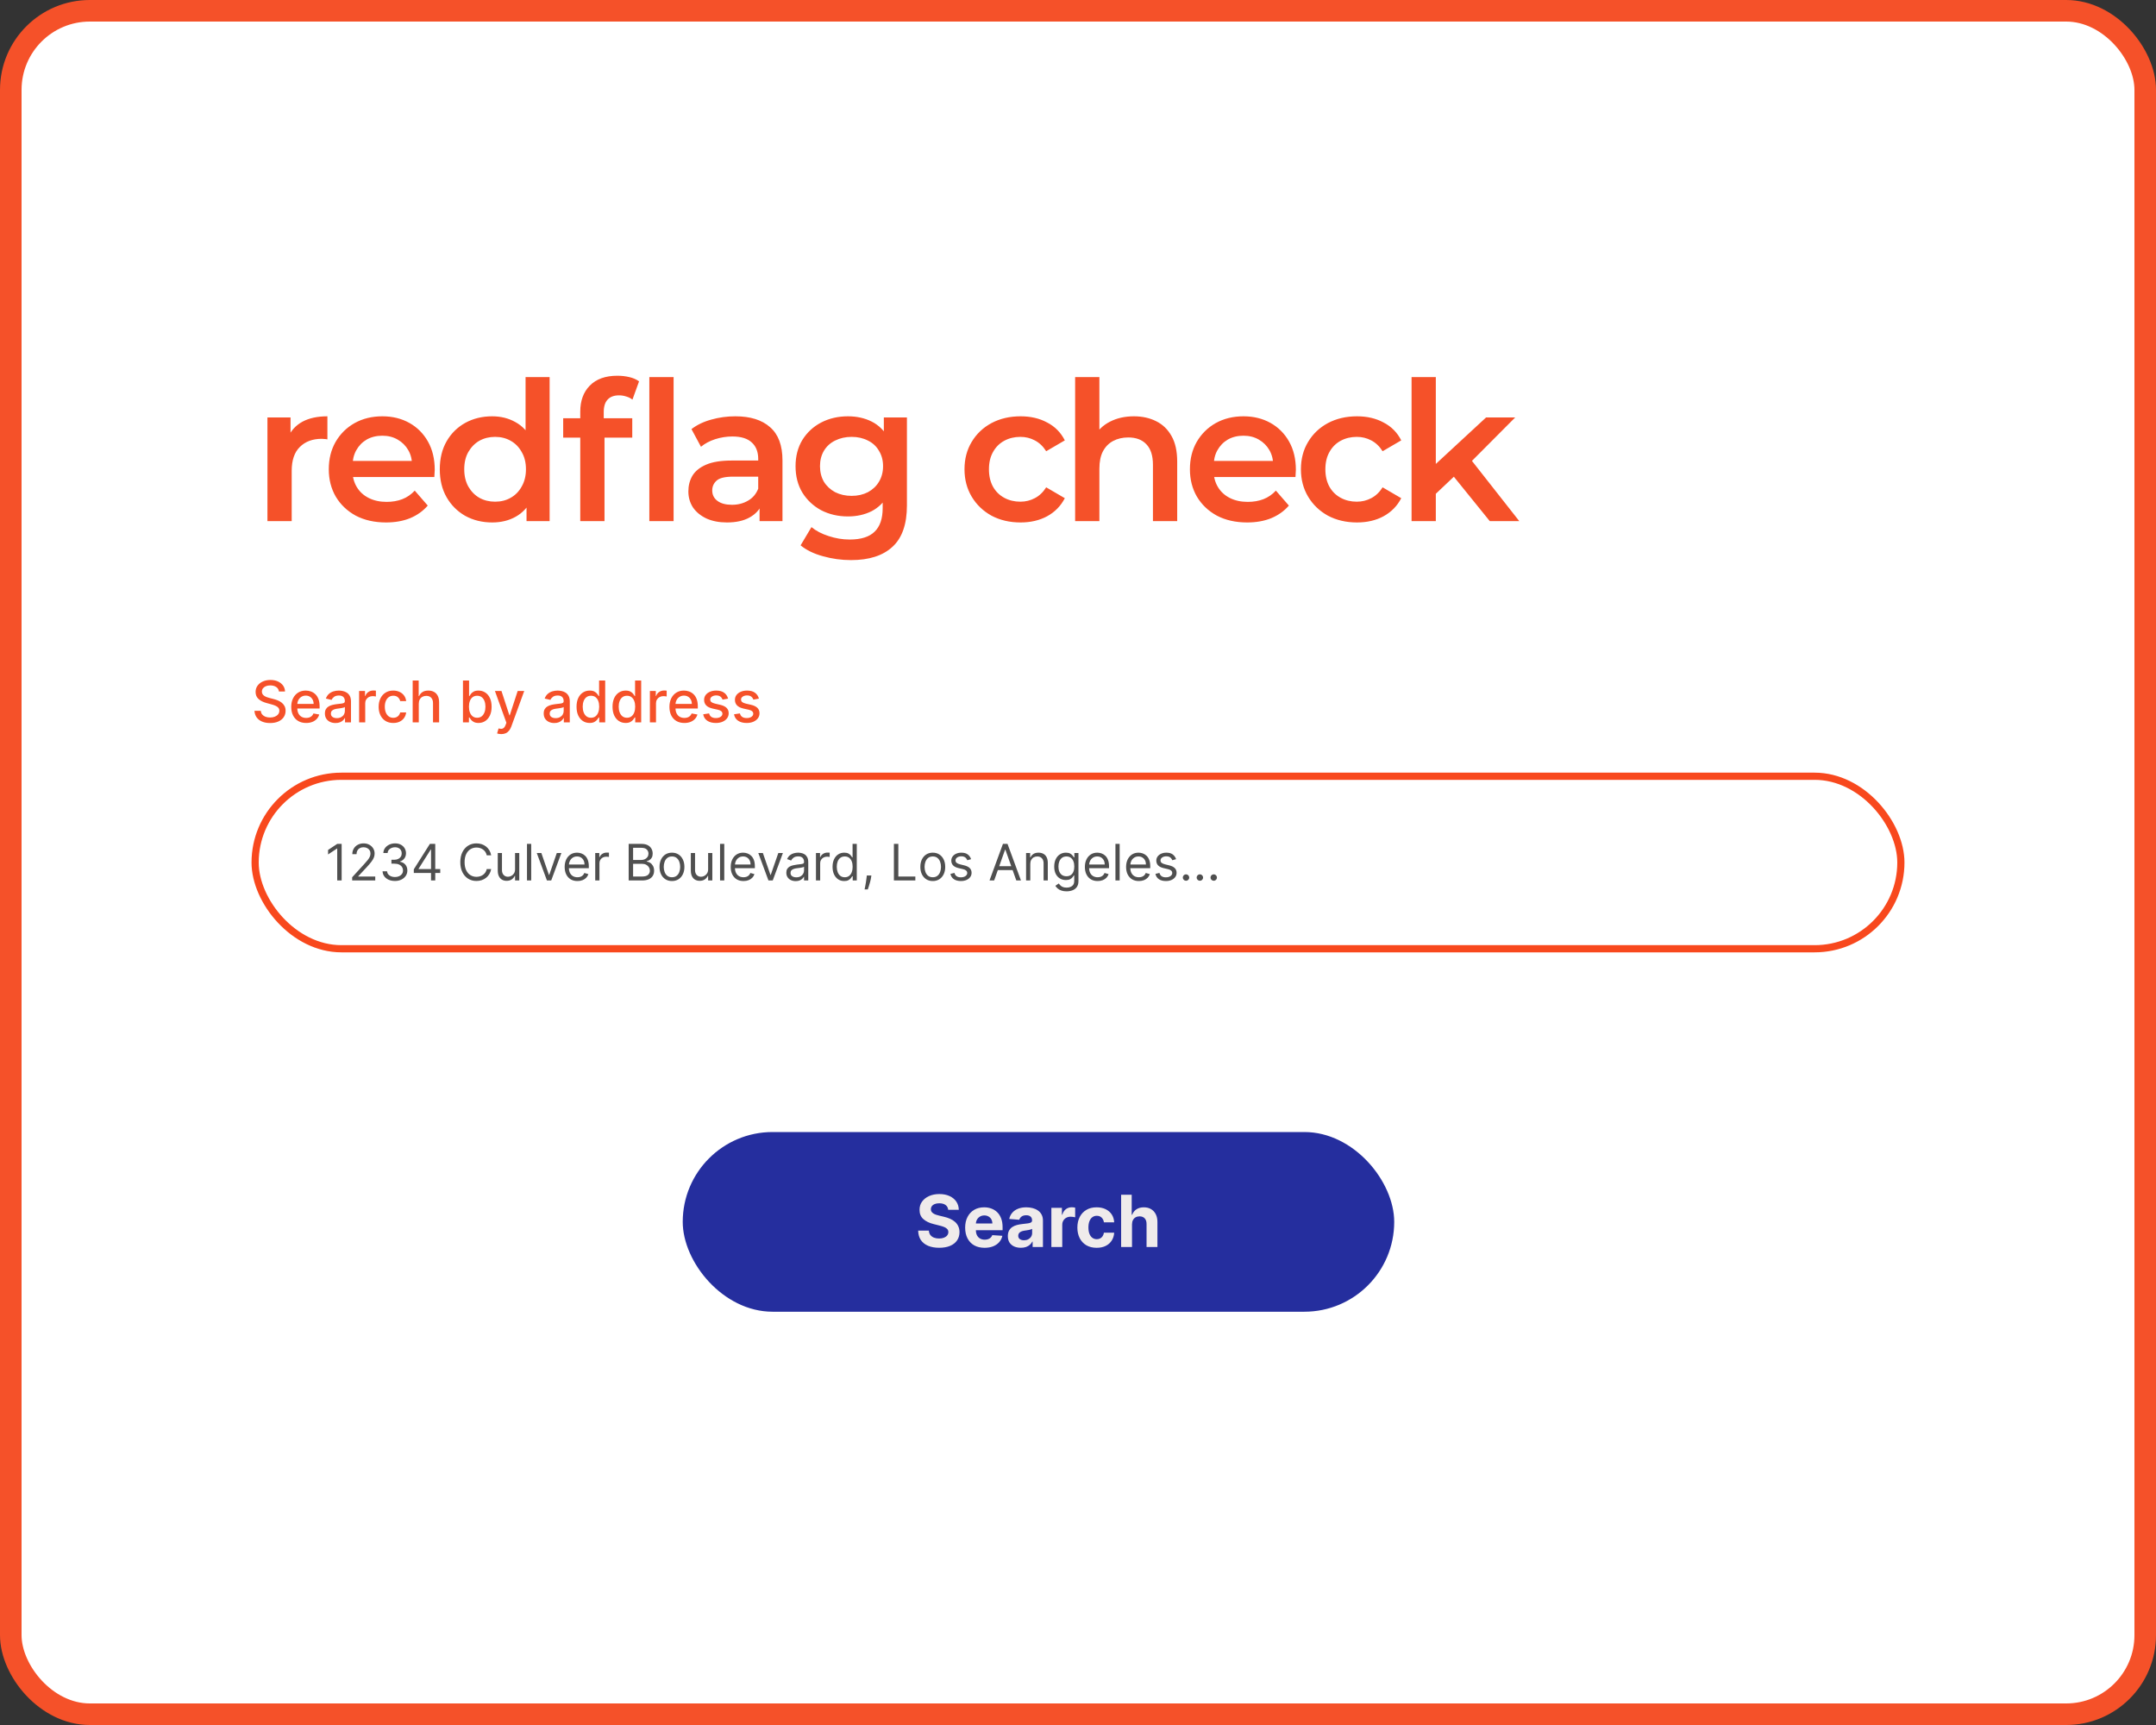 <svg width="600" height="480" viewBox="0 0 600 480" fill="none" xmlns="http://www.w3.org/2000/svg">
<rect x="0" y="0" width="600" height="480" fill="#333333" stroke="none"/>
<rect x="3" y="3" width="594" height="474" rx="22" fill="white" stroke="#F55129" stroke-width="6"/>
<path d="M74.428 145V116.164H80.854V124.102L80.098 121.78C80.962 119.836 82.312 118.36 84.148 117.352C86.02 116.344 88.342 115.84 91.114 115.84V122.266C90.826 122.194 90.556 122.158 90.304 122.158C90.052 122.122 89.8 122.104 89.548 122.104C86.992 122.104 84.958 122.86 83.446 124.372C81.934 125.848 81.178 128.062 81.178 131.014V145H74.428ZM107.43 145.378C104.226 145.378 101.418 144.748 99.006 143.488C96.63 142.192 94.776 140.428 93.444 138.196C92.148 135.964 91.5 133.426 91.5 130.582C91.5 127.702 92.13 125.164 93.39 122.968C94.686 120.736 96.45 118.99 98.682 117.73C100.95 116.47 103.524 115.84 106.404 115.84C109.212 115.84 111.714 116.452 113.91 117.676C116.106 118.9 117.834 120.628 119.094 122.86C120.354 125.092 120.984 127.72 120.984 130.744C120.984 131.032 120.966 131.356 120.93 131.716C120.93 132.076 120.912 132.418 120.876 132.742H96.846V128.26H117.312L114.666 129.664C114.702 128.008 114.36 126.55 113.64 125.29C112.92 124.03 111.93 123.04 110.67 122.32C109.446 121.6 108.024 121.24 106.404 121.24C104.748 121.24 103.29 121.6 102.03 122.32C100.806 123.04 99.834 124.048 99.114 125.344C98.43 126.604 98.088 128.098 98.088 129.826V130.906C98.088 132.634 98.484 134.164 99.276 135.496C100.068 136.828 101.184 137.854 102.624 138.574C104.064 139.294 105.72 139.654 107.592 139.654C109.212 139.654 110.67 139.402 111.966 138.898C113.262 138.394 114.414 137.602 115.422 136.522L119.04 140.68C117.744 142.192 116.106 143.362 114.126 144.19C112.182 144.982 109.95 145.378 107.43 145.378ZM136.972 145.378C134.2 145.378 131.698 144.766 129.466 143.542C127.27 142.282 125.542 140.554 124.282 138.358C123.022 136.162 122.392 133.57 122.392 130.582C122.392 127.594 123.022 125.002 124.282 122.806C125.542 120.61 127.27 118.9 129.466 117.676C131.698 116.452 134.2 115.84 136.972 115.84C139.384 115.84 141.544 116.38 143.452 117.46C145.36 118.504 146.872 120.106 147.988 122.266C149.104 124.426 149.662 127.198 149.662 130.582C149.662 133.93 149.122 136.702 148.042 138.898C146.962 141.058 145.468 142.678 143.56 143.758C141.652 144.838 139.456 145.378 136.972 145.378ZM137.782 139.6C139.402 139.6 140.842 139.24 142.102 138.52C143.398 137.8 144.424 136.756 145.18 135.388C145.972 134.02 146.368 132.418 146.368 130.582C146.368 128.71 145.972 127.108 145.18 125.776C144.424 124.408 143.398 123.364 142.102 122.644C140.842 121.924 139.402 121.564 137.782 121.564C136.162 121.564 134.704 121.924 133.408 122.644C132.148 123.364 131.122 124.408 130.33 125.776C129.574 127.108 129.196 128.71 129.196 130.582C129.196 132.418 129.574 134.02 130.33 135.388C131.122 136.756 132.148 137.8 133.408 138.52C134.704 139.24 136.162 139.6 137.782 139.6ZM146.53 145V138.196L146.8 130.528L146.26 122.86V104.932H152.956V145H146.53ZM161.482 145V114.544C161.482 111.52 162.364 109.108 164.128 107.308C165.928 105.472 168.484 104.554 171.796 104.554C172.984 104.554 174.1 104.68 175.144 104.932C176.224 105.184 177.124 105.58 177.844 106.12L176.008 111.196C175.504 110.8 174.928 110.512 174.28 110.332C173.632 110.116 172.966 110.008 172.282 110.008C170.878 110.008 169.816 110.404 169.096 111.196C168.376 111.952 168.016 113.104 168.016 114.652V117.892L168.232 120.916V145H161.482ZM156.73 121.78V116.38H175.954V121.78H156.73ZM180.706 145V104.932H187.456V145H180.706ZM211.384 145V139.168L211.006 137.926V127.72C211.006 125.74 210.412 124.21 209.224 123.13C208.036 122.014 206.236 121.456 203.824 121.456C202.204 121.456 200.602 121.708 199.018 122.212C197.47 122.716 196.156 123.418 195.076 124.318L192.43 119.404C193.978 118.216 195.814 117.334 197.938 116.758C200.098 116.146 202.33 115.84 204.634 115.84C208.81 115.84 212.032 116.848 214.3 118.864C216.604 120.844 217.756 123.922 217.756 128.098V145H211.384ZM202.312 145.378C200.152 145.378 198.262 145.018 196.642 144.298C195.022 143.542 193.762 142.516 192.862 141.22C191.998 139.888 191.566 138.394 191.566 136.738C191.566 135.118 191.944 133.66 192.7 132.364C193.492 131.068 194.77 130.042 196.534 129.286C198.298 128.53 200.638 128.152 203.554 128.152H211.924V132.634H204.04C201.736 132.634 200.188 133.012 199.396 133.768C198.604 134.488 198.208 135.388 198.208 136.468C198.208 137.692 198.694 138.664 199.666 139.384C200.638 140.104 201.988 140.464 203.716 140.464C205.372 140.464 206.848 140.086 208.144 139.33C209.476 138.574 210.43 137.458 211.006 135.982L212.14 140.032C211.492 141.724 210.322 143.038 208.63 143.974C206.974 144.91 204.868 145.378 202.312 145.378ZM236.84 155.854C234.176 155.854 231.566 155.494 229.01 154.774C226.49 154.09 224.42 153.082 222.8 151.75L225.824 146.674C227.084 147.718 228.668 148.546 230.576 149.158C232.52 149.806 234.482 150.13 236.462 150.13C239.63 150.13 241.952 149.392 243.428 147.916C244.904 146.476 245.642 144.298 245.642 141.382V136.252L246.182 129.718L245.966 123.184V116.164H252.392V140.626C252.392 145.846 251.06 149.68 248.396 152.128C245.732 154.612 241.88 155.854 236.84 155.854ZM235.976 143.704C233.24 143.704 230.756 143.128 228.524 141.976C226.328 140.788 224.582 139.15 223.286 137.062C222.026 134.974 221.396 132.526 221.396 129.718C221.396 126.946 222.026 124.516 223.286 122.428C224.582 120.34 226.328 118.72 228.524 117.568C230.756 116.416 233.24 115.84 235.976 115.84C238.424 115.84 240.62 116.326 242.564 117.298C244.508 118.27 246.056 119.782 247.208 121.834C248.396 123.886 248.99 126.514 248.99 129.718C248.99 132.922 248.396 135.568 247.208 137.656C246.056 139.708 244.508 141.238 242.564 142.246C240.62 143.218 238.424 143.704 235.976 143.704ZM237.002 137.98C238.694 137.98 240.206 137.638 241.538 136.954C242.87 136.234 243.896 135.262 244.616 134.038C245.372 132.778 245.75 131.338 245.75 129.718C245.75 128.098 245.372 126.676 244.616 125.452C243.896 124.192 242.87 123.238 241.538 122.59C240.206 121.906 238.694 121.564 237.002 121.564C235.31 121.564 233.78 121.906 232.412 122.59C231.08 123.238 230.036 124.192 229.28 125.452C228.56 126.676 228.2 128.098 228.2 129.718C228.2 131.338 228.56 132.778 229.28 134.038C230.036 135.262 231.08 136.234 232.412 136.954C233.78 137.638 235.31 137.98 237.002 137.98ZM284.02 145.378C280.996 145.378 278.296 144.748 275.92 143.488C273.58 142.192 271.744 140.428 270.412 138.196C269.08 135.964 268.414 133.426 268.414 130.582C268.414 127.702 269.08 125.164 270.412 122.968C271.744 120.736 273.58 118.99 275.92 117.73C278.296 116.47 280.996 115.84 284.02 115.84C286.828 115.84 289.294 116.416 291.418 117.568C293.578 118.684 295.216 120.34 296.332 122.536L291.148 125.56C290.284 124.192 289.222 123.184 287.962 122.536C286.738 121.888 285.406 121.564 283.966 121.564C282.31 121.564 280.816 121.924 279.484 122.644C278.152 123.364 277.108 124.408 276.352 125.776C275.596 127.108 275.218 128.71 275.218 130.582C275.218 132.454 275.596 134.074 276.352 135.442C277.108 136.774 278.152 137.8 279.484 138.52C280.816 139.24 282.31 139.6 283.966 139.6C285.406 139.6 286.738 139.276 287.962 138.628C289.222 137.98 290.284 136.972 291.148 135.604L296.332 138.628C295.216 140.788 293.578 142.462 291.418 143.65C289.294 144.802 286.828 145.378 284.02 145.378ZM315.565 115.84C317.869 115.84 319.921 116.29 321.721 117.19C323.557 118.09 324.997 119.476 326.041 121.348C327.085 123.184 327.607 125.56 327.607 128.476V145H320.857V129.34C320.857 126.784 320.245 124.876 319.021 123.616C317.833 122.356 316.159 121.726 313.999 121.726C312.415 121.726 311.011 122.05 309.787 122.698C308.563 123.346 307.609 124.318 306.925 125.614C306.277 126.874 305.953 128.476 305.953 130.42V145H299.203V104.932H305.953V123.94L304.495 121.564C305.503 119.728 306.961 118.324 308.869 117.352C310.813 116.344 313.045 115.84 315.565 115.84ZM347.077 145.378C343.873 145.378 341.065 144.748 338.653 143.488C336.277 142.192 334.423 140.428 333.091 138.196C331.795 135.964 331.147 133.426 331.147 130.582C331.147 127.702 331.777 125.164 333.037 122.968C334.333 120.736 336.097 118.99 338.329 117.73C340.597 116.47 343.171 115.84 346.051 115.84C348.859 115.84 351.361 116.452 353.557 117.676C355.753 118.9 357.481 120.628 358.741 122.86C360.001 125.092 360.631 127.72 360.631 130.744C360.631 131.032 360.613 131.356 360.577 131.716C360.577 132.076 360.559 132.418 360.523 132.742H336.493V128.26H356.959L354.313 129.664C354.349 128.008 354.007 126.55 353.287 125.29C352.567 124.03 351.577 123.04 350.317 122.32C349.093 121.6 347.671 121.24 346.051 121.24C344.395 121.24 342.937 121.6 341.677 122.32C340.453 123.04 339.481 124.048 338.761 125.344C338.077 126.604 337.735 128.098 337.735 129.826V130.906C337.735 132.634 338.131 134.164 338.923 135.496C339.715 136.828 340.831 137.854 342.271 138.574C343.711 139.294 345.367 139.654 347.239 139.654C348.859 139.654 350.317 139.402 351.613 138.898C352.909 138.394 354.061 137.602 355.069 136.522L358.687 140.68C357.391 142.192 355.753 143.362 353.773 144.19C351.829 144.982 349.597 145.378 347.077 145.378ZM377.644 145.378C374.62 145.378 371.92 144.748 369.544 143.488C367.204 142.192 365.368 140.428 364.036 138.196C362.704 135.964 362.038 133.426 362.038 130.582C362.038 127.702 362.704 125.164 364.036 122.968C365.368 120.736 367.204 118.99 369.544 117.73C371.92 116.47 374.62 115.84 377.644 115.84C380.452 115.84 382.918 116.416 385.042 117.568C387.202 118.684 388.84 120.34 389.956 122.536L384.772 125.56C383.908 124.192 382.846 123.184 381.586 122.536C380.362 121.888 379.03 121.564 377.59 121.564C375.934 121.564 374.44 121.924 373.108 122.644C371.776 123.364 370.732 124.408 369.976 125.776C369.22 127.108 368.842 128.71 368.842 130.582C368.842 132.454 369.22 134.074 369.976 135.442C370.732 136.774 371.776 137.8 373.108 138.52C374.44 139.24 375.934 139.6 377.59 139.6C379.03 139.6 380.362 139.276 381.586 138.628C382.846 137.98 383.908 136.972 384.772 135.604L389.956 138.628C388.84 140.788 387.202 142.462 385.042 143.65C382.918 144.802 380.452 145.378 377.644 145.378ZM398.336 138.574L398.498 130.096L413.564 116.164H421.664L408.866 129.016L405.302 131.986L398.336 138.574ZM392.828 145V104.932H399.578V145H392.828ZM414.59 145L404.06 131.986L408.326 126.586L422.798 145H414.59Z" fill="#F55129"/>
<path d="M77.625 192.42C77.564 191.883 77.314 191.466 76.875 191.17C76.436 190.871 75.883 190.722 75.216 190.722C74.739 190.722 74.326 190.797 73.977 190.949C73.629 191.097 73.358 191.301 73.165 191.562C72.975 191.82 72.881 192.114 72.881 192.443C72.881 192.72 72.945 192.958 73.074 193.159C73.206 193.36 73.379 193.528 73.591 193.665C73.807 193.797 74.038 193.909 74.284 194C74.53 194.087 74.767 194.159 74.994 194.216L76.131 194.511C76.502 194.602 76.883 194.725 77.273 194.881C77.663 195.036 78.025 195.241 78.358 195.494C78.691 195.748 78.96 196.062 79.165 196.438C79.373 196.812 79.477 197.261 79.477 197.784C79.477 198.443 79.307 199.028 78.966 199.54C78.629 200.051 78.138 200.455 77.494 200.75C76.854 201.045 76.079 201.193 75.171 201.193C74.299 201.193 73.546 201.055 72.909 200.778C72.273 200.502 71.775 200.11 71.415 199.602C71.055 199.091 70.856 198.485 70.818 197.784H72.579C72.614 198.205 72.75 198.555 72.989 198.835C73.231 199.112 73.54 199.318 73.915 199.455C74.294 199.587 74.708 199.653 75.159 199.653C75.655 199.653 76.097 199.576 76.483 199.42C76.873 199.261 77.18 199.042 77.403 198.761C77.627 198.477 77.739 198.146 77.739 197.767C77.739 197.422 77.64 197.14 77.443 196.92C77.25 196.701 76.987 196.519 76.653 196.375C76.324 196.231 75.951 196.104 75.534 195.994L74.159 195.619C73.227 195.366 72.489 194.992 71.943 194.5C71.401 194.008 71.131 193.356 71.131 192.545C71.131 191.875 71.312 191.29 71.676 190.79C72.04 190.29 72.532 189.902 73.153 189.625C73.775 189.345 74.475 189.205 75.256 189.205C76.044 189.205 76.739 189.343 77.341 189.619C77.947 189.896 78.424 190.277 78.773 190.761C79.121 191.242 79.303 191.795 79.318 192.42H77.625ZM85.2 201.176C84.34 201.176 83.6 200.992 82.979 200.625C82.361 200.254 81.884 199.733 81.547 199.062C81.213 198.388 81.047 197.598 81.047 196.693C81.047 195.799 81.213 195.011 81.547 194.33C81.884 193.648 82.354 193.116 82.956 192.733C83.562 192.35 84.27 192.159 85.081 192.159C85.573 192.159 86.051 192.241 86.513 192.403C86.975 192.566 87.39 192.822 87.757 193.17C88.124 193.519 88.414 193.972 88.626 194.528C88.838 195.081 88.945 195.754 88.945 196.545V197.148H82.007V195.875H87.28C87.28 195.428 87.189 195.032 87.007 194.688C86.825 194.339 86.57 194.064 86.24 193.864C85.914 193.663 85.532 193.562 85.092 193.562C84.615 193.562 84.198 193.68 83.842 193.915C83.49 194.146 83.217 194.449 83.024 194.824C82.835 195.195 82.74 195.598 82.74 196.034V197.028C82.74 197.612 82.842 198.108 83.047 198.517C83.255 198.926 83.545 199.239 83.916 199.455C84.287 199.667 84.721 199.773 85.217 199.773C85.539 199.773 85.833 199.727 86.098 199.636C86.363 199.542 86.592 199.402 86.785 199.216C86.979 199.03 87.126 198.801 87.229 198.528L88.837 198.818C88.708 199.292 88.477 199.706 88.144 200.062C87.814 200.415 87.399 200.689 86.899 200.886C86.403 201.08 85.837 201.176 85.2 201.176ZM93.369 201.193C92.816 201.193 92.316 201.091 91.869 200.886C91.422 200.678 91.068 200.377 90.807 199.983C90.549 199.589 90.421 199.106 90.421 198.534C90.421 198.042 90.515 197.636 90.704 197.318C90.894 197 91.15 196.748 91.472 196.562C91.794 196.377 92.153 196.237 92.551 196.142C92.949 196.047 93.354 195.975 93.767 195.926C94.29 195.866 94.714 195.816 95.04 195.778C95.365 195.737 95.602 195.67 95.75 195.58C95.898 195.489 95.972 195.341 95.972 195.136V195.097C95.972 194.6 95.831 194.216 95.551 193.943C95.275 193.67 94.862 193.534 94.312 193.534C93.74 193.534 93.29 193.661 92.96 193.915C92.635 194.165 92.409 194.443 92.284 194.75L90.688 194.386C90.877 193.856 91.153 193.428 91.517 193.102C91.885 192.773 92.307 192.534 92.784 192.386C93.261 192.235 93.763 192.159 94.29 192.159C94.638 192.159 95.008 192.201 95.398 192.284C95.792 192.364 96.159 192.511 96.5 192.727C96.845 192.943 97.127 193.252 97.347 193.653C97.566 194.051 97.676 194.568 97.676 195.205V201H96.017V199.807H95.949C95.839 200.027 95.674 200.242 95.454 200.455C95.235 200.667 94.953 200.843 94.608 200.983C94.263 201.123 93.85 201.193 93.369 201.193ZM93.739 199.83C94.208 199.83 94.61 199.737 94.943 199.551C95.28 199.366 95.536 199.123 95.71 198.824C95.888 198.521 95.977 198.197 95.977 197.852V196.727C95.917 196.788 95.799 196.845 95.625 196.898C95.454 196.947 95.26 196.991 95.04 197.028C94.82 197.062 94.606 197.095 94.398 197.125C94.189 197.152 94.015 197.174 93.875 197.193C93.546 197.235 93.244 197.305 92.972 197.403C92.703 197.502 92.487 197.644 92.324 197.83C92.165 198.011 92.085 198.254 92.085 198.557C92.085 198.977 92.24 199.295 92.551 199.511C92.862 199.723 93.258 199.83 93.739 199.83ZM99.939 201V192.273H101.581V193.659H101.672C101.831 193.189 102.111 192.82 102.513 192.551C102.918 192.278 103.376 192.142 103.888 192.142C103.994 192.142 104.119 192.146 104.263 192.153C104.411 192.161 104.526 192.17 104.609 192.182V193.807C104.541 193.788 104.42 193.767 104.246 193.744C104.071 193.718 103.897 193.705 103.723 193.705C103.321 193.705 102.964 193.79 102.649 193.96C102.339 194.127 102.092 194.36 101.911 194.659C101.729 194.955 101.638 195.292 101.638 195.67V201H99.939ZM109.443 201.176C108.598 201.176 107.871 200.985 107.261 200.602C106.655 200.216 106.189 199.684 105.864 199.006C105.538 198.328 105.375 197.551 105.375 196.676C105.375 195.79 105.542 195.008 105.875 194.33C106.208 193.648 106.678 193.116 107.284 192.733C107.89 192.35 108.604 192.159 109.426 192.159C110.089 192.159 110.68 192.282 111.199 192.528C111.718 192.771 112.136 193.112 112.455 193.551C112.777 193.991 112.968 194.504 113.028 195.091H111.375C111.284 194.682 111.076 194.33 110.75 194.034C110.428 193.739 109.996 193.591 109.455 193.591C108.981 193.591 108.566 193.716 108.21 193.966C107.858 194.212 107.583 194.564 107.386 195.023C107.189 195.477 107.091 196.015 107.091 196.636C107.091 197.273 107.188 197.822 107.381 198.284C107.574 198.746 107.847 199.104 108.199 199.358C108.555 199.612 108.973 199.739 109.455 199.739C109.777 199.739 110.068 199.68 110.33 199.562C110.595 199.441 110.816 199.269 110.994 199.045C111.176 198.822 111.303 198.553 111.375 198.239H113.028C112.968 198.803 112.784 199.307 112.477 199.75C112.17 200.193 111.759 200.542 111.244 200.795C110.733 201.049 110.133 201.176 109.443 201.176ZM116.544 195.818V201H114.845V189.364H116.521V193.693H116.629C116.834 193.223 117.146 192.85 117.567 192.574C117.987 192.297 118.536 192.159 119.214 192.159C119.813 192.159 120.336 192.282 120.783 192.528C121.233 192.775 121.582 193.142 121.828 193.631C122.078 194.116 122.203 194.722 122.203 195.449V201H120.504V195.653C120.504 195.013 120.339 194.517 120.01 194.165C119.68 193.809 119.222 193.631 118.635 193.631C118.233 193.631 117.874 193.716 117.555 193.886C117.241 194.057 116.993 194.307 116.811 194.636C116.633 194.962 116.544 195.356 116.544 195.818ZM128.841 201V189.364H130.54V193.688H130.642C130.741 193.506 130.883 193.295 131.068 193.057C131.254 192.818 131.511 192.61 131.841 192.432C132.17 192.25 132.606 192.159 133.148 192.159C133.852 192.159 134.481 192.337 135.034 192.693C135.587 193.049 136.021 193.562 136.335 194.233C136.653 194.903 136.812 195.71 136.812 196.653C136.812 197.597 136.655 198.405 136.341 199.08C136.027 199.75 135.595 200.267 135.045 200.631C134.496 200.991 133.869 201.17 133.165 201.17C132.634 201.17 132.201 201.081 131.864 200.903C131.53 200.725 131.269 200.517 131.08 200.278C130.89 200.04 130.744 199.828 130.642 199.642H130.5V201H128.841ZM130.506 196.636C130.506 197.25 130.595 197.788 130.773 198.25C130.951 198.712 131.208 199.074 131.545 199.335C131.883 199.593 132.295 199.722 132.784 199.722C133.292 199.722 133.716 199.587 134.057 199.318C134.398 199.045 134.655 198.676 134.83 198.21C135.008 197.744 135.097 197.22 135.097 196.636C135.097 196.061 135.009 195.544 134.835 195.085C134.665 194.627 134.407 194.265 134.062 194C133.722 193.735 133.295 193.602 132.784 193.602C132.292 193.602 131.875 193.729 131.534 193.983C131.197 194.237 130.941 194.591 130.767 195.045C130.593 195.5 130.506 196.03 130.506 196.636ZM139.497 204.273C139.243 204.273 139.012 204.252 138.804 204.21C138.596 204.172 138.44 204.131 138.338 204.085L138.747 202.693C139.058 202.777 139.334 202.813 139.577 202.801C139.819 202.79 140.033 202.699 140.219 202.528C140.408 202.358 140.575 202.08 140.719 201.693L140.929 201.114L137.736 192.273H139.554L141.764 199.045H141.855L144.065 192.273H145.889L142.293 202.165C142.126 202.619 141.914 203.004 141.656 203.318C141.399 203.636 141.092 203.875 140.736 204.034C140.38 204.193 139.967 204.273 139.497 204.273ZM154.26 201.193C153.707 201.193 153.207 201.091 152.76 200.886C152.313 200.678 151.959 200.377 151.697 199.983C151.44 199.589 151.311 199.106 151.311 198.534C151.311 198.042 151.406 197.636 151.595 197.318C151.785 197 152.04 196.748 152.362 196.562C152.684 196.377 153.044 196.237 153.442 196.142C153.839 196.047 154.245 195.975 154.658 195.926C155.18 195.866 155.605 195.816 155.93 195.778C156.256 195.737 156.493 195.67 156.641 195.58C156.788 195.489 156.862 195.341 156.862 195.136V195.097C156.862 194.6 156.722 194.216 156.442 193.943C156.165 193.67 155.752 193.534 155.203 193.534C154.631 193.534 154.18 193.661 153.851 193.915C153.525 194.165 153.3 194.443 153.175 194.75L151.578 194.386C151.768 193.856 152.044 193.428 152.408 193.102C152.775 192.773 153.197 192.534 153.675 192.386C154.152 192.235 154.654 192.159 155.18 192.159C155.529 192.159 155.898 192.201 156.288 192.284C156.682 192.364 157.05 192.511 157.391 192.727C157.735 192.943 158.018 193.252 158.237 193.653C158.457 194.051 158.567 194.568 158.567 195.205V201H156.908V199.807H156.839C156.73 200.027 156.565 200.242 156.345 200.455C156.125 200.667 155.843 200.843 155.499 200.983C155.154 201.123 154.741 201.193 154.26 201.193ZM154.629 199.83C155.099 199.83 155.5 199.737 155.834 199.551C156.171 199.366 156.427 199.123 156.601 198.824C156.779 198.521 156.868 198.197 156.868 197.852V196.727C156.807 196.788 156.69 196.845 156.516 196.898C156.345 196.947 156.15 196.991 155.93 197.028C155.711 197.062 155.497 197.095 155.288 197.125C155.08 197.152 154.906 197.174 154.766 197.193C154.436 197.235 154.135 197.305 153.862 197.403C153.593 197.502 153.377 197.644 153.214 197.83C153.055 198.011 152.976 198.254 152.976 198.557C152.976 198.977 153.131 199.295 153.442 199.511C153.752 199.723 154.148 199.83 154.629 199.83ZM164.097 201.17C163.392 201.17 162.763 200.991 162.21 200.631C161.661 200.267 161.229 199.75 160.915 199.08C160.604 198.405 160.449 197.597 160.449 196.653C160.449 195.71 160.606 194.903 160.92 194.233C161.239 193.562 161.674 193.049 162.227 192.693C162.78 192.337 163.407 192.159 164.108 192.159C164.65 192.159 165.085 192.25 165.415 192.432C165.748 192.61 166.006 192.818 166.188 193.057C166.373 193.295 166.517 193.506 166.619 193.688H166.722V189.364H168.42V201H166.761V199.642H166.619C166.517 199.828 166.369 200.04 166.176 200.278C165.987 200.517 165.725 200.725 165.392 200.903C165.059 201.081 164.627 201.17 164.097 201.17ZM164.472 199.722C164.96 199.722 165.373 199.593 165.71 199.335C166.051 199.074 166.309 198.712 166.483 198.25C166.661 197.788 166.75 197.25 166.75 196.636C166.75 196.03 166.663 195.5 166.489 195.045C166.314 194.591 166.059 194.237 165.722 193.983C165.384 193.729 164.968 193.602 164.472 193.602C163.96 193.602 163.534 193.735 163.193 194C162.852 194.265 162.595 194.627 162.42 195.085C162.25 195.544 162.165 196.061 162.165 196.636C162.165 197.22 162.252 197.744 162.426 198.21C162.6 198.676 162.858 199.045 163.199 199.318C163.544 199.587 163.968 199.722 164.472 199.722ZM174.112 201.17C173.408 201.17 172.779 200.991 172.226 200.631C171.677 200.267 171.245 199.75 170.93 199.08C170.62 198.405 170.464 197.597 170.464 196.653C170.464 195.71 170.622 194.903 170.936 194.233C171.254 193.562 171.69 193.049 172.243 192.693C172.796 192.337 173.423 192.159 174.124 192.159C174.665 192.159 175.101 192.25 175.43 192.432C175.764 192.61 176.021 192.818 176.203 193.057C176.389 193.295 176.533 193.506 176.635 193.688H176.737V189.364H178.436V201H176.777V199.642H176.635C176.533 199.828 176.385 200.04 176.192 200.278C176.002 200.517 175.741 200.725 175.408 200.903C175.074 201.081 174.643 201.17 174.112 201.17ZM174.487 199.722C174.976 199.722 175.389 199.593 175.726 199.335C176.067 199.074 176.324 198.712 176.499 198.25C176.677 197.788 176.766 197.25 176.766 196.636C176.766 196.03 176.679 195.5 176.504 195.045C176.33 194.591 176.074 194.237 175.737 193.983C175.4 193.729 174.983 193.602 174.487 193.602C173.976 193.602 173.55 193.735 173.209 194C172.868 194.265 172.61 194.627 172.436 195.085C172.266 195.544 172.18 196.061 172.18 196.636C172.18 197.22 172.268 197.744 172.442 198.21C172.616 198.676 172.874 199.045 173.214 199.318C173.559 199.587 173.983 199.722 174.487 199.722ZM180.861 201V192.273H182.503V193.659H182.594C182.753 193.189 183.033 192.82 183.435 192.551C183.84 192.278 184.298 192.142 184.81 192.142C184.916 192.142 185.041 192.146 185.185 192.153C185.332 192.161 185.448 192.17 185.531 192.182V193.807C185.463 193.788 185.342 193.767 185.168 193.744C184.993 193.718 184.819 193.705 184.645 193.705C184.243 193.705 183.885 193.79 183.571 193.96C183.26 194.127 183.014 194.36 182.832 194.659C182.651 194.955 182.56 195.292 182.56 195.67V201H180.861ZM190.45 201.176C189.59 201.176 188.85 200.992 188.229 200.625C187.611 200.254 187.134 199.733 186.797 199.062C186.464 198.388 186.297 197.598 186.297 196.693C186.297 195.799 186.464 195.011 186.797 194.33C187.134 193.648 187.604 193.116 188.206 192.733C188.812 192.35 189.52 192.159 190.331 192.159C190.823 192.159 191.301 192.241 191.763 192.403C192.225 192.566 192.64 192.822 193.007 193.17C193.375 193.519 193.664 193.972 193.876 194.528C194.089 195.081 194.195 195.754 194.195 196.545V197.148H187.257V195.875H192.53C192.53 195.428 192.439 195.032 192.257 194.688C192.075 194.339 191.82 194.064 191.49 193.864C191.164 193.663 190.782 193.562 190.342 193.562C189.865 193.562 189.448 193.68 189.092 193.915C188.74 194.146 188.467 194.449 188.274 194.824C188.085 195.195 187.99 195.598 187.99 196.034V197.028C187.99 197.612 188.092 198.108 188.297 198.517C188.505 198.926 188.795 199.239 189.166 199.455C189.537 199.667 189.971 199.773 190.467 199.773C190.789 199.773 191.083 199.727 191.348 199.636C191.613 199.542 191.842 199.402 192.036 199.216C192.229 199.03 192.376 198.801 192.479 198.528L194.087 198.818C193.958 199.292 193.727 199.706 193.393 200.062C193.064 200.415 192.649 200.689 192.149 200.886C191.653 201.08 191.087 201.176 190.45 201.176ZM202.619 194.403L201.08 194.676C201.015 194.479 200.913 194.292 200.773 194.114C200.636 193.936 200.451 193.79 200.216 193.676C199.981 193.562 199.688 193.506 199.335 193.506C198.854 193.506 198.453 193.614 198.131 193.83C197.809 194.042 197.648 194.316 197.648 194.653C197.648 194.945 197.756 195.18 197.972 195.358C198.188 195.536 198.536 195.682 199.017 195.795L200.403 196.114C201.206 196.299 201.805 196.585 202.199 196.972C202.593 197.358 202.79 197.86 202.79 198.477C202.79 199 202.638 199.466 202.335 199.875C202.036 200.28 201.617 200.598 201.08 200.83C200.545 201.061 199.926 201.176 199.222 201.176C198.244 201.176 197.447 200.968 196.83 200.551C196.212 200.131 195.833 199.534 195.693 198.761L197.335 198.511C197.438 198.939 197.648 199.263 197.966 199.483C198.284 199.699 198.699 199.807 199.21 199.807C199.767 199.807 200.212 199.691 200.545 199.46C200.879 199.225 201.045 198.939 201.045 198.602C201.045 198.33 200.943 198.1 200.739 197.915C200.538 197.729 200.229 197.589 199.812 197.494L198.335 197.17C197.521 196.985 196.919 196.689 196.528 196.284C196.142 195.879 195.949 195.366 195.949 194.744C195.949 194.229 196.093 193.778 196.381 193.392C196.669 193.006 197.066 192.705 197.574 192.489C198.081 192.269 198.663 192.159 199.318 192.159C200.261 192.159 201.004 192.364 201.545 192.773C202.087 193.178 202.445 193.722 202.619 194.403ZM211.197 194.403L209.658 194.676C209.593 194.479 209.491 194.292 209.351 194.114C209.214 193.936 209.029 193.79 208.794 193.676C208.559 193.562 208.266 193.506 207.913 193.506C207.432 193.506 207.031 193.614 206.709 193.83C206.387 194.042 206.226 194.316 206.226 194.653C206.226 194.945 206.334 195.18 206.55 195.358C206.766 195.536 207.114 195.682 207.595 195.795L208.982 196.114C209.785 196.299 210.383 196.585 210.777 196.972C211.171 197.358 211.368 197.86 211.368 198.477C211.368 199 211.216 199.466 210.913 199.875C210.614 200.28 210.196 200.598 209.658 200.83C209.124 201.061 208.504 201.176 207.8 201.176C206.822 201.176 206.025 200.968 205.408 200.551C204.79 200.131 204.411 199.534 204.271 198.761L205.913 198.511C206.016 198.939 206.226 199.263 206.544 199.483C206.862 199.699 207.277 199.807 207.788 199.807C208.345 199.807 208.79 199.691 209.124 199.46C209.457 199.225 209.624 198.939 209.624 198.602C209.624 198.33 209.521 198.1 209.317 197.915C209.116 197.729 208.807 197.589 208.391 197.494L206.913 197.17C206.099 196.985 205.497 196.689 205.107 196.284C204.72 195.879 204.527 195.366 204.527 194.744C204.527 194.229 204.671 193.778 204.959 193.392C205.247 193.006 205.644 192.705 206.152 192.489C206.66 192.269 207.241 192.159 207.896 192.159C208.839 192.159 209.582 192.364 210.124 192.773C210.665 193.178 211.023 193.722 211.197 194.403Z" fill="#F55129"/>
<rect x="71" y="216" width="458" height="48" rx="24" fill="white" stroke="#F8481D" stroke-width="2"/>
<rect x="190" y="315" width="198" height="50" rx="25" fill="#252E9E"/>
<path d="M263.877 336.638C263.821 336.065 263.577 335.62 263.146 335.303C262.715 334.985 262.13 334.827 261.392 334.827C260.89 334.827 260.466 334.898 260.12 335.04C259.775 335.177 259.51 335.369 259.325 335.615C259.145 335.861 259.055 336.141 259.055 336.453C259.046 336.714 259.1 336.941 259.218 337.135C259.342 337.329 259.51 337.497 259.723 337.639C259.936 337.777 260.182 337.897 260.461 338.001C260.741 338.101 261.039 338.186 261.356 338.257L262.663 338.57C263.297 338.712 263.88 338.901 264.41 339.138C264.94 339.375 265.4 339.666 265.788 340.011C266.176 340.357 266.477 340.764 266.69 341.233C266.908 341.702 267.019 342.239 267.024 342.845C267.019 343.735 266.792 344.507 266.342 345.161C265.897 345.809 265.253 346.313 264.41 346.673C263.572 347.028 262.561 347.206 261.377 347.206C260.203 347.206 259.181 347.026 258.309 346.666C257.443 346.306 256.766 345.774 256.278 345.068C255.795 344.358 255.542 343.48 255.518 342.433H258.494C258.527 342.921 258.667 343.328 258.913 343.655C259.164 343.977 259.498 344.221 259.914 344.386C260.336 344.547 260.812 344.628 261.342 344.628C261.863 344.628 262.315 344.552 262.699 344.401C263.087 344.249 263.387 344.038 263.6 343.768C263.814 343.499 263.92 343.188 263.92 342.838C263.92 342.511 263.823 342.237 263.629 342.014C263.44 341.792 263.16 341.602 262.791 341.446C262.426 341.29 261.979 341.148 261.449 341.02L259.865 340.622C258.638 340.324 257.67 339.857 256.96 339.223C256.25 338.589 255.897 337.734 255.902 336.659C255.897 335.778 256.131 335.009 256.605 334.351C257.083 333.693 257.739 333.179 258.572 332.81C259.405 332.44 260.352 332.256 261.413 332.256C262.493 332.256 263.435 332.44 264.24 332.81C265.049 333.179 265.679 333.693 266.129 334.351C266.579 335.009 266.811 335.771 266.825 336.638H263.877ZM274.007 347.213C272.885 347.213 271.919 346.986 271.109 346.531C270.304 346.072 269.684 345.423 269.249 344.585C268.813 343.742 268.595 342.746 268.595 341.595C268.595 340.473 268.813 339.488 269.249 338.641C269.684 337.793 270.297 337.133 271.088 336.659C271.884 336.186 272.816 335.949 273.886 335.949C274.606 335.949 275.276 336.065 275.896 336.297C276.521 336.524 277.066 336.867 277.53 337.327C277.999 337.786 278.363 338.364 278.624 339.06C278.884 339.751 279.014 340.561 279.014 341.489V342.32H269.803V340.445H276.166C276.166 340.009 276.071 339.623 275.882 339.287C275.693 338.951 275.43 338.688 275.094 338.499C274.762 338.304 274.376 338.207 273.936 338.207C273.477 338.207 273.07 338.314 272.714 338.527C272.364 338.735 272.089 339.017 271.891 339.372C271.692 339.723 271.59 340.113 271.585 340.544V342.327C271.585 342.866 271.685 343.333 271.884 343.726C272.087 344.119 272.374 344.422 272.743 344.635C273.112 344.848 273.55 344.955 274.057 344.955C274.393 344.955 274.701 344.907 274.98 344.812C275.259 344.718 275.499 344.576 275.697 344.386C275.896 344.197 276.048 343.965 276.152 343.69L278.95 343.875C278.808 344.547 278.517 345.134 278.077 345.636C277.641 346.134 277.078 346.522 276.386 346.801C275.7 347.076 274.907 347.213 274.007 347.213ZM284.099 347.206C283.403 347.206 282.783 347.085 282.239 346.844C281.694 346.598 281.263 346.235 280.946 345.757C280.634 345.274 280.477 344.673 280.477 343.953C280.477 343.347 280.589 342.838 280.811 342.426C281.034 342.014 281.337 341.683 281.72 341.432C282.104 341.181 282.539 340.991 283.027 340.864C283.519 340.736 284.036 340.646 284.575 340.594C285.21 340.527 285.721 340.466 286.109 340.409C286.498 340.348 286.779 340.258 286.955 340.139C287.13 340.021 287.217 339.846 287.217 339.614V339.571C287.217 339.121 287.075 338.773 286.791 338.527C286.512 338.281 286.114 338.158 285.598 338.158C285.054 338.158 284.62 338.278 284.298 338.52C283.976 338.757 283.763 339.055 283.659 339.415L280.861 339.188C281.003 338.525 281.282 337.952 281.699 337.469C282.116 336.981 282.653 336.607 283.311 336.347C283.974 336.081 284.741 335.949 285.612 335.949C286.218 335.949 286.798 336.02 287.352 336.162C287.911 336.304 288.406 336.524 288.837 336.822C289.272 337.121 289.616 337.504 289.866 337.973C290.117 338.437 290.243 338.993 290.243 339.642V347H287.374V345.487H287.288C287.113 345.828 286.879 346.129 286.585 346.389C286.292 346.645 285.939 346.846 285.527 346.993C285.115 347.135 284.639 347.206 284.099 347.206ZM284.966 345.118C285.411 345.118 285.804 345.03 286.145 344.855C286.486 344.675 286.753 344.434 286.947 344.131C287.142 343.828 287.239 343.484 287.239 343.101V341.943C287.144 342.005 287.014 342.062 286.848 342.114C286.687 342.161 286.505 342.206 286.301 342.249C286.098 342.286 285.894 342.322 285.69 342.355C285.487 342.384 285.302 342.41 285.136 342.433C284.781 342.485 284.471 342.568 284.206 342.682C283.941 342.795 283.735 342.949 283.588 343.143C283.441 343.333 283.368 343.57 283.368 343.854C283.368 344.266 283.517 344.58 283.815 344.798C284.118 345.011 284.502 345.118 284.966 345.118ZM292.59 347V336.091H295.523V337.994H295.637C295.836 337.317 296.17 336.806 296.638 336.46C297.107 336.11 297.647 335.935 298.258 335.935C298.409 335.935 298.573 335.944 298.748 335.963C298.923 335.982 299.077 336.008 299.21 336.041V338.726C299.067 338.683 298.871 338.645 298.62 338.612C298.369 338.579 298.139 338.562 297.931 338.562C297.486 338.562 297.088 338.66 296.738 338.854C296.392 339.043 296.118 339.308 295.914 339.649C295.715 339.99 295.616 340.383 295.616 340.828V347H292.59ZM305.195 347.213C304.078 347.213 303.116 346.976 302.311 346.503C301.511 346.025 300.896 345.362 300.465 344.514C300.039 343.667 299.826 342.691 299.826 341.588C299.826 340.471 300.041 339.491 300.472 338.648C300.908 337.8 301.525 337.14 302.326 336.666C303.126 336.188 304.078 335.949 305.181 335.949C306.132 335.949 306.966 336.122 307.681 336.467C308.396 336.813 308.962 337.298 309.378 337.923C309.795 338.548 310.025 339.282 310.067 340.125H307.212C307.132 339.58 306.918 339.143 306.573 338.811C306.232 338.475 305.784 338.307 305.23 338.307C304.762 338.307 304.352 338.435 304.002 338.69C303.656 338.941 303.386 339.308 303.192 339.791C302.998 340.274 302.901 340.859 302.901 341.545C302.901 342.241 302.996 342.833 303.185 343.321C303.379 343.809 303.651 344.18 304.002 344.436C304.352 344.692 304.762 344.82 305.23 344.82C305.576 344.82 305.886 344.749 306.161 344.607C306.44 344.464 306.67 344.259 306.85 343.989C307.034 343.714 307.155 343.385 307.212 343.001H310.067C310.02 343.835 309.792 344.569 309.385 345.203C308.983 345.833 308.426 346.325 307.716 346.68C307.006 347.036 306.166 347.213 305.195 347.213ZM315.03 340.693V347H312.004V332.455H314.945V338.016H315.072C315.319 337.372 315.716 336.867 316.266 336.503C316.815 336.134 317.504 335.949 318.332 335.949C319.09 335.949 319.75 336.115 320.314 336.446C320.882 336.773 321.322 337.244 321.635 337.859C321.952 338.47 322.108 339.202 322.104 340.054V347H319.078V340.594C319.083 339.921 318.912 339.398 318.567 339.024C318.226 338.65 317.748 338.463 317.132 338.463C316.72 338.463 316.356 338.551 316.038 338.726C315.726 338.901 315.48 339.157 315.3 339.493C315.125 339.824 315.035 340.224 315.03 340.693Z" fill="#EFEBEB"/>
<path d="M95.079 234.818V245H93.846V236.111H93.786L91.3 237.761V236.509L93.846 234.818H95.079ZM98.007 245V244.105L101.368 240.426C101.762 239.995 102.087 239.621 102.342 239.303C102.598 238.981 102.786 238.679 102.909 238.398C103.035 238.113 103.098 237.814 103.098 237.503C103.098 237.145 103.012 236.835 102.839 236.573C102.67 236.311 102.438 236.109 102.143 235.967C101.848 235.824 101.517 235.753 101.149 235.753C100.758 235.753 100.417 235.834 100.125 235.996C99.837 236.156 99.613 236.379 99.454 236.668C99.298 236.956 99.22 237.294 99.22 237.682H98.047C98.047 237.085 98.184 236.562 98.46 236.111C98.735 235.66 99.109 235.309 99.583 235.057C100.06 234.805 100.596 234.679 101.189 234.679C101.786 234.679 102.314 234.805 102.775 235.057C103.236 235.309 103.597 235.648 103.859 236.076C104.121 236.504 104.251 236.979 104.251 237.503C104.251 237.877 104.183 238.244 104.048 238.602C103.915 238.956 103.683 239.352 103.352 239.79C103.023 240.224 102.568 240.754 101.984 241.381L99.697 243.827V243.906H104.43V245H98.007ZM109.924 245.139C109.268 245.139 108.683 245.027 108.169 244.801C107.659 244.576 107.253 244.263 106.951 243.862C106.653 243.457 106.49 242.988 106.464 242.455H107.717C107.743 242.783 107.856 243.066 108.055 243.305C108.254 243.54 108.514 243.722 108.835 243.852C109.157 243.981 109.513 244.045 109.904 244.045C110.342 244.045 110.729 243.969 111.067 243.817C111.406 243.664 111.671 243.452 111.863 243.18C112.055 242.909 112.151 242.594 112.151 242.236C112.151 241.861 112.058 241.531 111.873 241.246C111.687 240.958 111.415 240.733 111.058 240.57C110.7 240.408 110.262 240.327 109.745 240.327H108.93V239.233H109.745C110.149 239.233 110.504 239.16 110.809 239.014C111.117 238.868 111.357 238.663 111.53 238.398C111.705 238.133 111.793 237.821 111.793 237.463C111.793 237.118 111.717 236.818 111.565 236.563C111.412 236.308 111.197 236.109 110.918 235.967C110.643 235.824 110.318 235.753 109.944 235.753C109.593 235.753 109.261 235.817 108.95 235.947C108.641 236.073 108.389 236.257 108.194 236.499C107.998 236.737 107.892 237.026 107.876 237.364H106.683C106.702 236.83 106.863 236.363 107.165 235.962C107.466 235.557 107.861 235.242 108.348 235.017C108.839 234.792 109.377 234.679 109.964 234.679C110.594 234.679 111.134 234.807 111.585 235.062C112.035 235.314 112.382 235.647 112.624 236.061C112.866 236.475 112.987 236.923 112.987 237.403C112.987 237.977 112.836 238.466 112.534 238.87C112.236 239.274 111.83 239.554 111.316 239.71V239.79C111.959 239.896 112.461 240.169 112.822 240.61C113.184 241.048 113.364 241.589 113.364 242.236C113.364 242.789 113.214 243.286 112.912 243.727C112.614 244.165 112.206 244.509 111.689 244.761C111.172 245.013 110.584 245.139 109.924 245.139ZM115.159 242.912V241.898L119.634 234.818H120.369V236.389H119.872L116.491 241.739V241.818H122.517V242.912H115.159ZM119.952 245V242.604V242.131V234.818H121.125V245H119.952ZM136.69 238H135.457C135.384 237.645 135.256 237.334 135.074 237.065C134.895 236.797 134.676 236.571 134.418 236.389C134.163 236.204 133.879 236.064 133.568 235.972C133.256 235.879 132.931 235.832 132.593 235.832C131.977 235.832 131.418 235.988 130.918 236.3C130.421 236.611 130.025 237.07 129.73 237.677C129.438 238.283 129.292 239.027 129.292 239.909C129.292 240.791 129.438 241.535 129.73 242.141C130.025 242.748 130.421 243.207 130.918 243.518C131.418 243.83 131.977 243.986 132.593 243.986C132.931 243.986 133.256 243.939 133.568 243.847C133.879 243.754 134.163 243.616 134.418 243.434C134.676 243.248 134.895 243.021 135.074 242.753C135.256 242.481 135.384 242.17 135.457 241.818H136.69C136.597 242.339 136.428 242.804 136.183 243.215C135.937 243.626 135.633 243.976 135.268 244.264C134.903 244.549 134.494 244.766 134.04 244.915C133.589 245.065 133.107 245.139 132.593 245.139C131.725 245.139 130.953 244.927 130.276 244.503C129.6 244.079 129.068 243.475 128.681 242.693C128.293 241.911 128.099 240.983 128.099 239.909C128.099 238.835 128.293 237.907 128.681 237.125C129.068 236.343 129.6 235.74 130.276 235.315C130.953 234.891 131.725 234.679 132.593 234.679C133.107 234.679 133.589 234.754 134.04 234.903C134.494 235.052 134.903 235.271 135.268 235.559C135.633 235.844 135.937 236.192 136.183 236.603C136.428 237.011 136.597 237.476 136.69 238ZM143.336 241.878V237.364H144.509V245H143.336V243.707H143.256C143.077 244.095 142.799 244.425 142.421 244.697C142.043 244.965 141.566 245.099 140.989 245.099C140.512 245.099 140.087 244.995 139.716 244.786C139.345 244.574 139.053 244.256 138.841 243.832C138.629 243.404 138.523 242.866 138.523 242.216V237.364H139.696V242.136C139.696 242.693 139.852 243.137 140.164 243.469C140.479 243.8 140.88 243.966 141.367 243.966C141.658 243.966 141.955 243.891 142.257 243.742C142.562 243.593 142.817 243.364 143.022 243.056C143.231 242.748 143.336 242.355 143.336 241.878ZM147.831 234.818V245H146.658V234.818H147.831ZM156.224 237.364L153.401 245H152.207L149.384 237.364H150.656L152.764 243.449H152.844L154.952 237.364H156.224ZM160.701 245.159C159.966 245.159 159.331 244.997 158.797 244.672C158.267 244.344 157.858 243.886 157.569 243.3C157.284 242.71 157.142 242.024 157.142 241.241C157.142 240.459 157.284 239.77 157.569 239.173C157.858 238.573 158.259 238.106 158.772 237.771C159.289 237.433 159.893 237.264 160.582 237.264C160.98 237.264 161.373 237.33 161.76 237.463C162.148 237.596 162.501 237.811 162.819 238.109C163.137 238.404 163.391 238.795 163.58 239.283C163.769 239.77 163.863 240.37 163.863 241.082V241.58H157.977V240.565H162.67C162.67 240.134 162.584 239.75 162.412 239.412C162.243 239.074 162.001 238.807 161.686 238.612C161.374 238.416 161.006 238.318 160.582 238.318C160.115 238.318 159.71 238.434 159.369 238.666C159.031 238.895 158.771 239.193 158.588 239.561C158.406 239.929 158.315 240.323 158.315 240.744V241.42C158.315 241.997 158.414 242.486 158.613 242.887C158.815 243.285 159.096 243.588 159.453 243.797C159.811 244.002 160.227 244.105 160.701 244.105C161.01 244.105 161.288 244.062 161.537 243.976C161.788 243.886 162.006 243.754 162.188 243.578C162.37 243.399 162.511 243.177 162.61 242.912L163.744 243.23C163.625 243.615 163.424 243.953 163.142 244.244C162.861 244.533 162.513 244.758 162.098 244.92C161.684 245.08 161.218 245.159 160.701 245.159ZM165.648 245V237.364H166.782V238.517H166.861C167 238.139 167.252 237.833 167.617 237.597C167.981 237.362 168.392 237.244 168.85 237.244C168.936 237.244 169.044 237.246 169.173 237.249C169.302 237.253 169.4 237.258 169.466 237.264V238.457C169.426 238.447 169.335 238.433 169.193 238.413C169.054 238.389 168.906 238.378 168.75 238.378C168.379 238.378 168.048 238.456 167.756 238.612C167.468 238.764 167.239 238.976 167.07 239.248C166.904 239.516 166.821 239.823 166.821 240.168V245H165.648ZM174.954 245V234.818H178.513C179.223 234.818 179.808 234.941 180.268 235.186C180.729 235.428 181.072 235.754 181.297 236.165C181.523 236.573 181.635 237.026 181.635 237.523C181.635 237.96 181.558 238.321 181.402 238.607C181.249 238.892 181.047 239.117 180.795 239.283C180.547 239.448 180.277 239.571 179.985 239.651V239.75C180.296 239.77 180.61 239.879 180.925 240.078C181.239 240.277 181.503 240.562 181.715 240.933C181.927 241.304 182.033 241.759 182.033 242.295C182.033 242.806 181.917 243.265 181.685 243.673C181.453 244.08 181.087 244.403 180.586 244.642C180.086 244.881 179.435 245 178.633 245H174.954ZM176.187 243.906H178.633C179.438 243.906 180.01 243.75 180.348 243.439C180.689 243.124 180.86 242.743 180.86 242.295C180.86 241.951 180.772 241.633 180.596 241.341C180.421 241.046 180.171 240.811 179.846 240.635C179.521 240.456 179.136 240.366 178.692 240.366H176.187V243.906ZM176.187 239.293H178.474C178.845 239.293 179.18 239.22 179.478 239.074C179.779 238.928 180.018 238.723 180.194 238.457C180.373 238.192 180.462 237.881 180.462 237.523C180.462 237.075 180.306 236.696 179.995 236.384C179.683 236.069 179.189 235.912 178.513 235.912H176.187V239.293ZM187.002 245.159C186.313 245.159 185.708 244.995 185.188 244.667C184.671 244.339 184.266 243.88 183.975 243.29C183.686 242.7 183.542 242.01 183.542 241.222C183.542 240.426 183.686 239.732 183.975 239.138C184.266 238.545 184.671 238.085 185.188 237.756C185.708 237.428 186.313 237.264 187.002 237.264C187.692 237.264 188.295 237.428 188.812 237.756C189.332 238.085 189.737 238.545 190.025 239.138C190.317 239.732 190.463 240.426 190.463 241.222C190.463 242.01 190.317 242.7 190.025 243.29C189.737 243.88 189.332 244.339 188.812 244.667C188.295 244.995 187.692 245.159 187.002 245.159ZM187.002 244.105C187.526 244.105 187.957 243.971 188.295 243.702C188.633 243.434 188.883 243.081 189.046 242.643C189.208 242.206 189.289 241.732 189.289 241.222C189.289 240.711 189.208 240.236 189.046 239.795C188.883 239.354 188.633 238.998 188.295 238.726C187.957 238.454 187.526 238.318 187.002 238.318C186.479 238.318 186.048 238.454 185.71 238.726C185.372 238.998 185.121 239.354 184.959 239.795C184.797 240.236 184.715 240.711 184.715 241.222C184.715 241.732 184.797 242.206 184.959 242.643C185.121 243.081 185.372 243.434 185.71 243.702C186.048 243.971 186.479 244.105 187.002 244.105ZM197.066 241.878V237.364H198.239V245H197.066V243.707H196.987C196.808 244.095 196.529 244.425 196.151 244.697C195.773 244.965 195.296 245.099 194.719 245.099C194.242 245.099 193.818 244.995 193.447 244.786C193.076 244.574 192.784 244.256 192.572 243.832C192.36 243.404 192.254 242.866 192.254 242.216V237.364H193.427V242.136C193.427 242.693 193.583 243.137 193.894 243.469C194.209 243.8 194.61 243.966 195.097 243.966C195.389 243.966 195.686 243.891 195.987 243.742C196.292 243.593 196.547 243.364 196.753 243.056C196.962 242.748 197.066 242.355 197.066 241.878ZM201.562 234.818V245H200.388V234.818H201.562ZM206.912 245.159C206.176 245.159 205.542 244.997 205.008 244.672C204.478 244.344 204.069 243.886 203.78 243.3C203.495 242.71 203.353 242.024 203.353 241.241C203.353 240.459 203.495 239.77 203.78 239.173C204.069 238.573 204.47 238.106 204.983 237.771C205.5 237.433 206.104 237.264 206.793 237.264C207.191 237.264 207.583 237.33 207.971 237.463C208.359 237.596 208.712 237.811 209.03 238.109C209.348 238.404 209.602 238.795 209.791 239.283C209.98 239.77 210.074 240.37 210.074 241.082V241.58H204.188V240.565H208.881C208.881 240.134 208.795 239.75 208.623 239.412C208.453 239.074 208.212 238.807 207.897 238.612C207.585 238.416 207.217 238.318 206.793 238.318C206.326 238.318 205.921 238.434 205.58 238.666C205.242 238.895 204.982 239.193 204.799 239.561C204.617 239.929 204.526 240.323 204.526 240.744V241.42C204.526 241.997 204.625 242.486 204.824 242.887C205.026 243.285 205.306 243.588 205.664 243.797C206.022 244.002 206.438 244.105 206.912 244.105C207.221 244.105 207.499 244.062 207.748 243.976C207.999 243.886 208.217 243.754 208.399 243.578C208.581 243.399 208.722 243.177 208.821 242.912L209.955 243.23C209.836 243.615 209.635 243.953 209.353 244.244C209.072 244.533 208.724 244.758 208.309 244.92C207.895 245.08 207.429 245.159 206.912 245.159ZM217.871 237.364L215.047 245H213.854L211.03 237.364H212.303L214.411 243.449H214.49L216.598 237.364H217.871ZM221.434 245.179C220.95 245.179 220.511 245.088 220.117 244.906C219.722 244.72 219.409 244.453 219.177 244.105C218.945 243.754 218.829 243.33 218.829 242.832C218.829 242.395 218.915 242.04 219.088 241.768C219.26 241.493 219.49 241.278 219.779 241.122C220.067 240.966 220.385 240.85 220.733 240.774C221.085 240.695 221.438 240.632 221.792 240.585C222.256 240.526 222.632 240.481 222.921 240.451C223.212 240.418 223.425 240.363 223.557 240.287C223.693 240.211 223.761 240.078 223.761 239.889V239.849C223.761 239.359 223.627 238.978 223.358 238.706C223.093 238.434 222.69 238.298 222.15 238.298C221.59 238.298 221.151 238.421 220.833 238.666C220.515 238.911 220.291 239.173 220.162 239.452L219.048 239.054C219.247 238.59 219.512 238.229 219.843 237.97C220.178 237.708 220.543 237.526 220.937 237.423C221.335 237.317 221.726 237.264 222.11 237.264C222.356 237.264 222.637 237.294 222.956 237.354C223.277 237.41 223.587 237.528 223.885 237.707C224.187 237.886 224.437 238.156 224.636 238.517C224.835 238.878 224.934 239.362 224.934 239.969V245H223.761V243.966H223.701C223.622 244.132 223.489 244.309 223.304 244.498C223.118 244.687 222.871 244.848 222.563 244.98C222.255 245.113 221.878 245.179 221.434 245.179ZM221.613 244.125C222.077 244.125 222.468 244.034 222.787 243.852C223.108 243.669 223.35 243.434 223.512 243.146C223.678 242.857 223.761 242.554 223.761 242.236V241.162C223.711 241.222 223.602 241.276 223.433 241.326C223.267 241.372 223.075 241.414 222.856 241.45C222.641 241.483 222.43 241.513 222.225 241.54C222.023 241.563 221.859 241.583 221.733 241.599C221.428 241.639 221.143 241.704 220.877 241.793C220.616 241.879 220.404 242.01 220.241 242.186C220.082 242.358 220.002 242.594 220.002 242.892C220.002 243.3 220.153 243.608 220.455 243.817C220.76 244.022 221.146 244.125 221.613 244.125ZM227.076 245V237.364H228.209V238.517H228.289C228.428 238.139 228.68 237.833 229.045 237.597C229.409 237.362 229.82 237.244 230.278 237.244C230.364 237.244 230.471 237.246 230.601 237.249C230.73 237.253 230.828 237.258 230.894 237.264V238.457C230.854 238.447 230.763 238.433 230.621 238.413C230.481 238.389 230.334 238.378 230.178 238.378C229.807 238.378 229.475 238.456 229.184 238.612C228.895 238.764 228.667 238.976 228.498 239.248C228.332 239.516 228.249 239.823 228.249 240.168V245H227.076ZM234.936 245.159C234.3 245.159 233.738 244.998 233.251 244.677C232.763 244.352 232.382 243.895 232.107 243.305C231.832 242.711 231.694 242.01 231.694 241.202C231.694 240.4 231.832 239.704 232.107 239.114C232.382 238.524 232.765 238.068 233.256 237.746C233.746 237.425 234.313 237.264 234.956 237.264C235.453 237.264 235.846 237.347 236.134 237.513C236.426 237.675 236.648 237.861 236.8 238.07C236.956 238.275 237.077 238.444 237.163 238.577H237.263V234.818H238.436V245H237.302V243.827H237.163C237.077 243.966 236.954 244.142 236.795 244.354C236.636 244.562 236.409 244.75 236.114 244.915C235.819 245.078 235.426 245.159 234.936 245.159ZM235.095 244.105C235.566 244.105 235.963 243.982 236.288 243.737C236.613 243.489 236.86 243.146 237.029 242.708C237.198 242.267 237.282 241.759 237.282 241.182C237.282 240.612 237.2 240.113 237.034 239.685C236.868 239.254 236.623 238.92 236.298 238.681C235.973 238.439 235.572 238.318 235.095 238.318C234.598 238.318 234.184 238.446 233.852 238.701C233.524 238.953 233.277 239.296 233.111 239.73C232.949 240.161 232.868 240.645 232.868 241.182C232.868 241.725 232.951 242.219 233.116 242.663C233.285 243.104 233.534 243.455 233.862 243.717C234.193 243.976 234.604 244.105 235.095 244.105ZM242.498 243.608L242.418 244.145C242.362 244.523 242.276 244.927 242.16 245.358C242.047 245.789 241.929 246.195 241.807 246.576C241.684 246.957 241.583 247.26 241.503 247.486H240.608C240.652 247.274 240.708 246.994 240.778 246.646C240.847 246.298 240.917 245.908 240.986 245.477C241.059 245.05 241.119 244.612 241.165 244.165L241.225 243.608H242.498ZM248.768 245V234.818H250.001V243.906H254.734V245H248.768ZM259.586 245.159C258.897 245.159 258.292 244.995 257.772 244.667C257.255 244.339 256.85 243.88 256.559 243.29C256.27 242.7 256.126 242.01 256.126 241.222C256.126 240.426 256.27 239.732 256.559 239.138C256.85 238.545 257.255 238.085 257.772 237.756C258.292 237.428 258.897 237.264 259.586 237.264C260.276 237.264 260.879 237.428 261.396 237.756C261.916 238.085 262.321 238.545 262.609 239.138C262.901 239.732 263.047 240.426 263.047 241.222C263.047 242.01 262.901 242.7 262.609 243.29C262.321 243.88 261.916 244.339 261.396 244.667C260.879 244.995 260.276 245.159 259.586 245.159ZM259.586 244.105C260.11 244.105 260.541 243.971 260.879 243.702C261.217 243.434 261.467 243.081 261.63 242.643C261.792 242.206 261.873 241.732 261.873 241.222C261.873 240.711 261.792 240.236 261.63 239.795C261.467 239.354 261.217 238.998 260.879 238.726C260.541 238.454 260.11 238.318 259.586 238.318C259.063 238.318 258.632 238.454 258.294 238.726C257.956 238.998 257.705 239.354 257.543 239.795C257.381 240.236 257.299 240.711 257.299 241.222C257.299 241.732 257.381 242.206 257.543 242.643C257.705 243.081 257.956 243.434 258.294 243.702C258.632 243.971 259.063 244.105 259.586 244.105ZM270.247 239.074L269.193 239.372C269.126 239.196 269.029 239.026 268.899 238.86C268.773 238.691 268.601 238.552 268.382 238.442C268.164 238.333 267.883 238.278 267.542 238.278C267.075 238.278 266.685 238.386 266.374 238.602C266.066 238.814 265.911 239.084 265.911 239.412C265.911 239.704 266.017 239.934 266.23 240.103C266.442 240.272 266.773 240.413 267.224 240.526L268.357 240.804C269.04 240.97 269.549 241.223 269.884 241.565C270.218 241.903 270.386 242.339 270.386 242.872C270.386 243.31 270.26 243.701 270.008 244.045C269.759 244.39 269.411 244.662 268.964 244.861C268.517 245.06 267.996 245.159 267.403 245.159C266.624 245.159 265.979 244.99 265.469 244.652C264.959 244.314 264.635 243.82 264.499 243.17L265.613 242.892C265.719 243.303 265.92 243.611 266.215 243.817C266.513 244.022 266.902 244.125 267.383 244.125C267.93 244.125 268.364 244.009 268.686 243.777C269.01 243.542 269.173 243.26 269.173 242.932C269.173 242.667 269.08 242.445 268.894 242.266C268.709 242.083 268.424 241.947 268.039 241.858L266.767 241.56C266.067 241.394 265.553 241.137 265.225 240.789C264.901 240.438 264.738 239.999 264.738 239.472C264.738 239.041 264.859 238.66 265.101 238.328C265.346 237.997 265.679 237.737 266.1 237.548C266.525 237.359 267.005 237.264 267.542 237.264C268.298 237.264 268.891 237.43 269.322 237.761C269.756 238.093 270.064 238.53 270.247 239.074ZM276.666 245H275.374L279.112 234.818H280.385L284.124 245H282.831L279.788 236.429H279.709L276.666 245ZM277.143 241.023H282.354V242.116H277.143V241.023ZM286.724 240.406V245H285.55V237.364H286.684V238.557H286.783C286.962 238.169 287.234 237.857 287.599 237.622C287.963 237.384 288.434 237.264 289.011 237.264C289.528 237.264 289.98 237.37 290.368 237.582C290.756 237.791 291.057 238.109 291.273 238.537C291.488 238.961 291.596 239.498 291.596 240.148V245H290.423V240.227C290.423 239.627 290.267 239.16 289.955 238.825C289.644 238.487 289.216 238.318 288.673 238.318C288.298 238.318 287.963 238.399 287.668 238.562C287.377 238.724 287.146 238.961 286.977 239.273C286.808 239.584 286.724 239.962 286.724 240.406ZM296.822 248.023C296.256 248.023 295.768 247.95 295.361 247.804C294.953 247.661 294.613 247.473 294.341 247.237C294.073 247.005 293.859 246.757 293.7 246.491L294.635 245.835C294.741 245.974 294.875 246.134 295.037 246.312C295.2 246.495 295.422 246.652 295.704 246.785C295.989 246.921 296.362 246.989 296.822 246.989C297.439 246.989 297.948 246.839 298.349 246.541C298.75 246.243 298.95 245.776 298.95 245.139V243.588H298.851C298.765 243.727 298.642 243.9 298.483 244.105C298.327 244.307 298.102 244.488 297.807 244.647C297.515 244.803 297.121 244.881 296.623 244.881C296.007 244.881 295.453 244.735 294.963 244.443C294.476 244.152 294.09 243.727 293.805 243.17C293.523 242.614 293.382 241.937 293.382 241.142C293.382 240.36 293.519 239.679 293.795 239.099C294.07 238.515 294.452 238.065 294.943 237.746C295.434 237.425 296 237.264 296.643 237.264C297.14 237.264 297.535 237.347 297.827 237.513C298.122 237.675 298.347 237.861 298.503 238.07C298.662 238.275 298.784 238.444 298.871 238.577H298.99V237.364H300.123V245.219C300.123 245.875 299.974 246.409 299.676 246.82C299.381 247.234 298.983 247.537 298.483 247.729C297.986 247.925 297.432 248.023 296.822 248.023ZM296.782 243.827C297.253 243.827 297.651 243.719 297.976 243.504C298.3 243.288 298.547 242.978 298.716 242.574C298.885 242.17 298.97 241.686 298.97 241.122C298.97 240.572 298.887 240.086 298.721 239.665C298.556 239.245 298.31 238.915 297.986 238.676C297.661 238.437 297.26 238.318 296.782 238.318C296.285 238.318 295.871 238.444 295.54 238.696C295.211 238.948 294.965 239.286 294.799 239.71C294.636 240.134 294.555 240.605 294.555 241.122C294.555 241.652 294.638 242.121 294.804 242.529C294.973 242.933 295.221 243.252 295.55 243.484C295.881 243.712 296.292 243.827 296.782 243.827ZM305.473 245.159C304.737 245.159 304.102 244.997 303.569 244.672C303.038 244.344 302.629 243.886 302.341 243.3C302.056 242.71 301.913 242.024 301.913 241.241C301.913 240.459 302.056 239.77 302.341 239.173C302.629 238.573 303.03 238.106 303.544 237.771C304.061 237.433 304.664 237.264 305.354 237.264C305.751 237.264 306.144 237.33 306.532 237.463C306.92 237.596 307.273 237.811 307.591 238.109C307.909 238.404 308.162 238.795 308.351 239.283C308.54 239.77 308.635 240.37 308.635 241.082V241.58H302.748V240.565H307.442C307.442 240.134 307.355 239.75 307.183 239.412C307.014 239.074 306.772 238.807 306.457 238.612C306.146 238.416 305.778 238.318 305.354 238.318C304.886 238.318 304.482 238.434 304.14 238.666C303.802 238.895 303.542 239.193 303.36 239.561C303.178 239.929 303.086 240.323 303.086 240.744V241.42C303.086 241.997 303.186 242.486 303.385 242.887C303.587 243.285 303.867 243.588 304.225 243.797C304.583 244.002 304.999 244.105 305.473 244.105C305.781 244.105 306.059 244.062 306.308 243.976C306.56 243.886 306.777 243.754 306.959 243.578C307.142 243.399 307.282 243.177 307.382 242.912L308.515 243.23C308.396 243.615 308.196 243.953 307.914 244.244C307.632 244.533 307.284 244.758 306.87 244.92C306.456 245.08 305.99 245.159 305.473 245.159ZM311.593 234.818V245H310.42V234.818H311.593ZM316.944 245.159C316.208 245.159 315.573 244.997 315.039 244.672C314.509 244.344 314.1 243.886 313.811 243.3C313.526 242.71 313.384 242.024 313.384 241.241C313.384 240.459 313.526 239.77 313.811 239.173C314.1 238.573 314.501 238.106 315.015 237.771C315.532 237.433 316.135 237.264 316.824 237.264C317.222 237.264 317.615 237.33 318.002 237.463C318.39 237.596 318.743 237.811 319.061 238.109C319.38 238.404 319.633 238.795 319.822 239.283C320.011 239.77 320.105 240.37 320.105 241.082V241.58H314.219V240.565H318.912C318.912 240.134 318.826 239.75 318.654 239.412C318.485 239.074 318.243 238.807 317.928 238.612C317.616 238.416 317.248 238.318 316.824 238.318C316.357 238.318 315.953 238.434 315.611 238.666C315.273 238.895 315.013 239.193 314.831 239.561C314.648 239.929 314.557 240.323 314.557 240.744V241.42C314.557 241.997 314.657 242.486 314.855 242.887C315.058 243.285 315.338 243.588 315.696 243.797C316.054 244.002 316.47 244.105 316.944 244.105C317.252 244.105 317.53 244.062 317.779 243.976C318.031 243.886 318.248 243.754 318.43 243.578C318.612 243.399 318.753 243.177 318.853 242.912L319.986 243.23C319.867 243.615 319.666 243.953 319.385 244.244C319.103 244.533 318.755 244.758 318.341 244.92C317.926 245.08 317.461 245.159 316.944 245.159ZM327.299 239.074L326.245 239.372C326.179 239.196 326.081 239.026 325.952 238.86C325.826 238.691 325.654 238.552 325.435 238.442C325.216 238.333 324.936 238.278 324.595 238.278C324.127 238.278 323.738 238.386 323.426 238.602C323.118 238.814 322.964 239.084 322.964 239.412C322.964 239.704 323.07 239.934 323.282 240.103C323.494 240.272 323.826 240.413 324.277 240.526L325.41 240.804C326.093 240.97 326.602 241.223 326.936 241.565C327.271 241.903 327.439 242.339 327.439 242.872C327.439 243.31 327.313 243.701 327.061 244.045C326.812 244.39 326.464 244.662 326.017 244.861C325.569 245.06 325.049 245.159 324.456 245.159C323.677 245.159 323.032 244.99 322.522 244.652C322.011 244.314 321.688 243.82 321.552 243.17L322.666 242.892C322.772 243.303 322.972 243.611 323.267 243.817C323.566 244.022 323.955 244.125 324.436 244.125C324.983 244.125 325.417 244.009 325.738 243.777C326.063 243.542 326.225 243.26 326.225 242.932C326.225 242.667 326.133 242.445 325.947 242.266C325.761 242.083 325.476 241.947 325.092 241.858L323.819 241.56C323.12 241.394 322.606 241.137 322.278 240.789C321.953 240.438 321.791 239.999 321.791 239.472C321.791 239.041 321.912 238.66 322.154 238.328C322.399 237.997 322.732 237.737 323.153 237.548C323.577 237.359 324.058 237.264 324.595 237.264C325.35 237.264 325.944 237.43 326.375 237.761C326.809 238.093 327.117 238.53 327.299 239.074ZM330.06 245.08C329.815 245.08 329.604 244.992 329.428 244.816C329.253 244.64 329.165 244.43 329.165 244.185C329.165 243.939 329.253 243.729 329.428 243.553C329.604 243.378 329.815 243.29 330.06 243.29C330.305 243.29 330.516 243.378 330.691 243.553C330.867 243.729 330.955 243.939 330.955 244.185C330.955 244.347 330.913 244.496 330.83 244.632C330.751 244.768 330.643 244.877 330.507 244.96C330.375 245.04 330.226 245.08 330.06 245.08ZM333.915 245.08C333.67 245.08 333.46 244.992 333.284 244.816C333.108 244.64 333.02 244.43 333.02 244.185C333.02 243.939 333.108 243.729 333.284 243.553C333.46 243.378 333.67 243.29 333.915 243.29C334.161 243.29 334.371 243.378 334.547 243.553C334.722 243.729 334.81 243.939 334.81 244.185C334.81 244.347 334.769 244.496 334.686 244.632C334.606 244.768 334.499 244.877 334.363 244.96C334.23 245.04 334.081 245.08 333.915 245.08ZM337.771 245.08C337.526 245.08 337.315 244.992 337.139 244.816C336.964 244.64 336.876 244.43 336.876 244.185C336.876 243.939 336.964 243.729 337.139 243.553C337.315 243.378 337.526 243.29 337.771 243.29C338.016 243.29 338.227 243.378 338.402 243.553C338.578 243.729 338.666 243.939 338.666 244.185C338.666 244.347 338.624 244.496 338.541 244.632C338.462 244.768 338.354 244.877 338.218 244.96C338.086 245.04 337.936 245.08 337.771 245.08Z" fill="#4F4F4F"/>
</svg>
